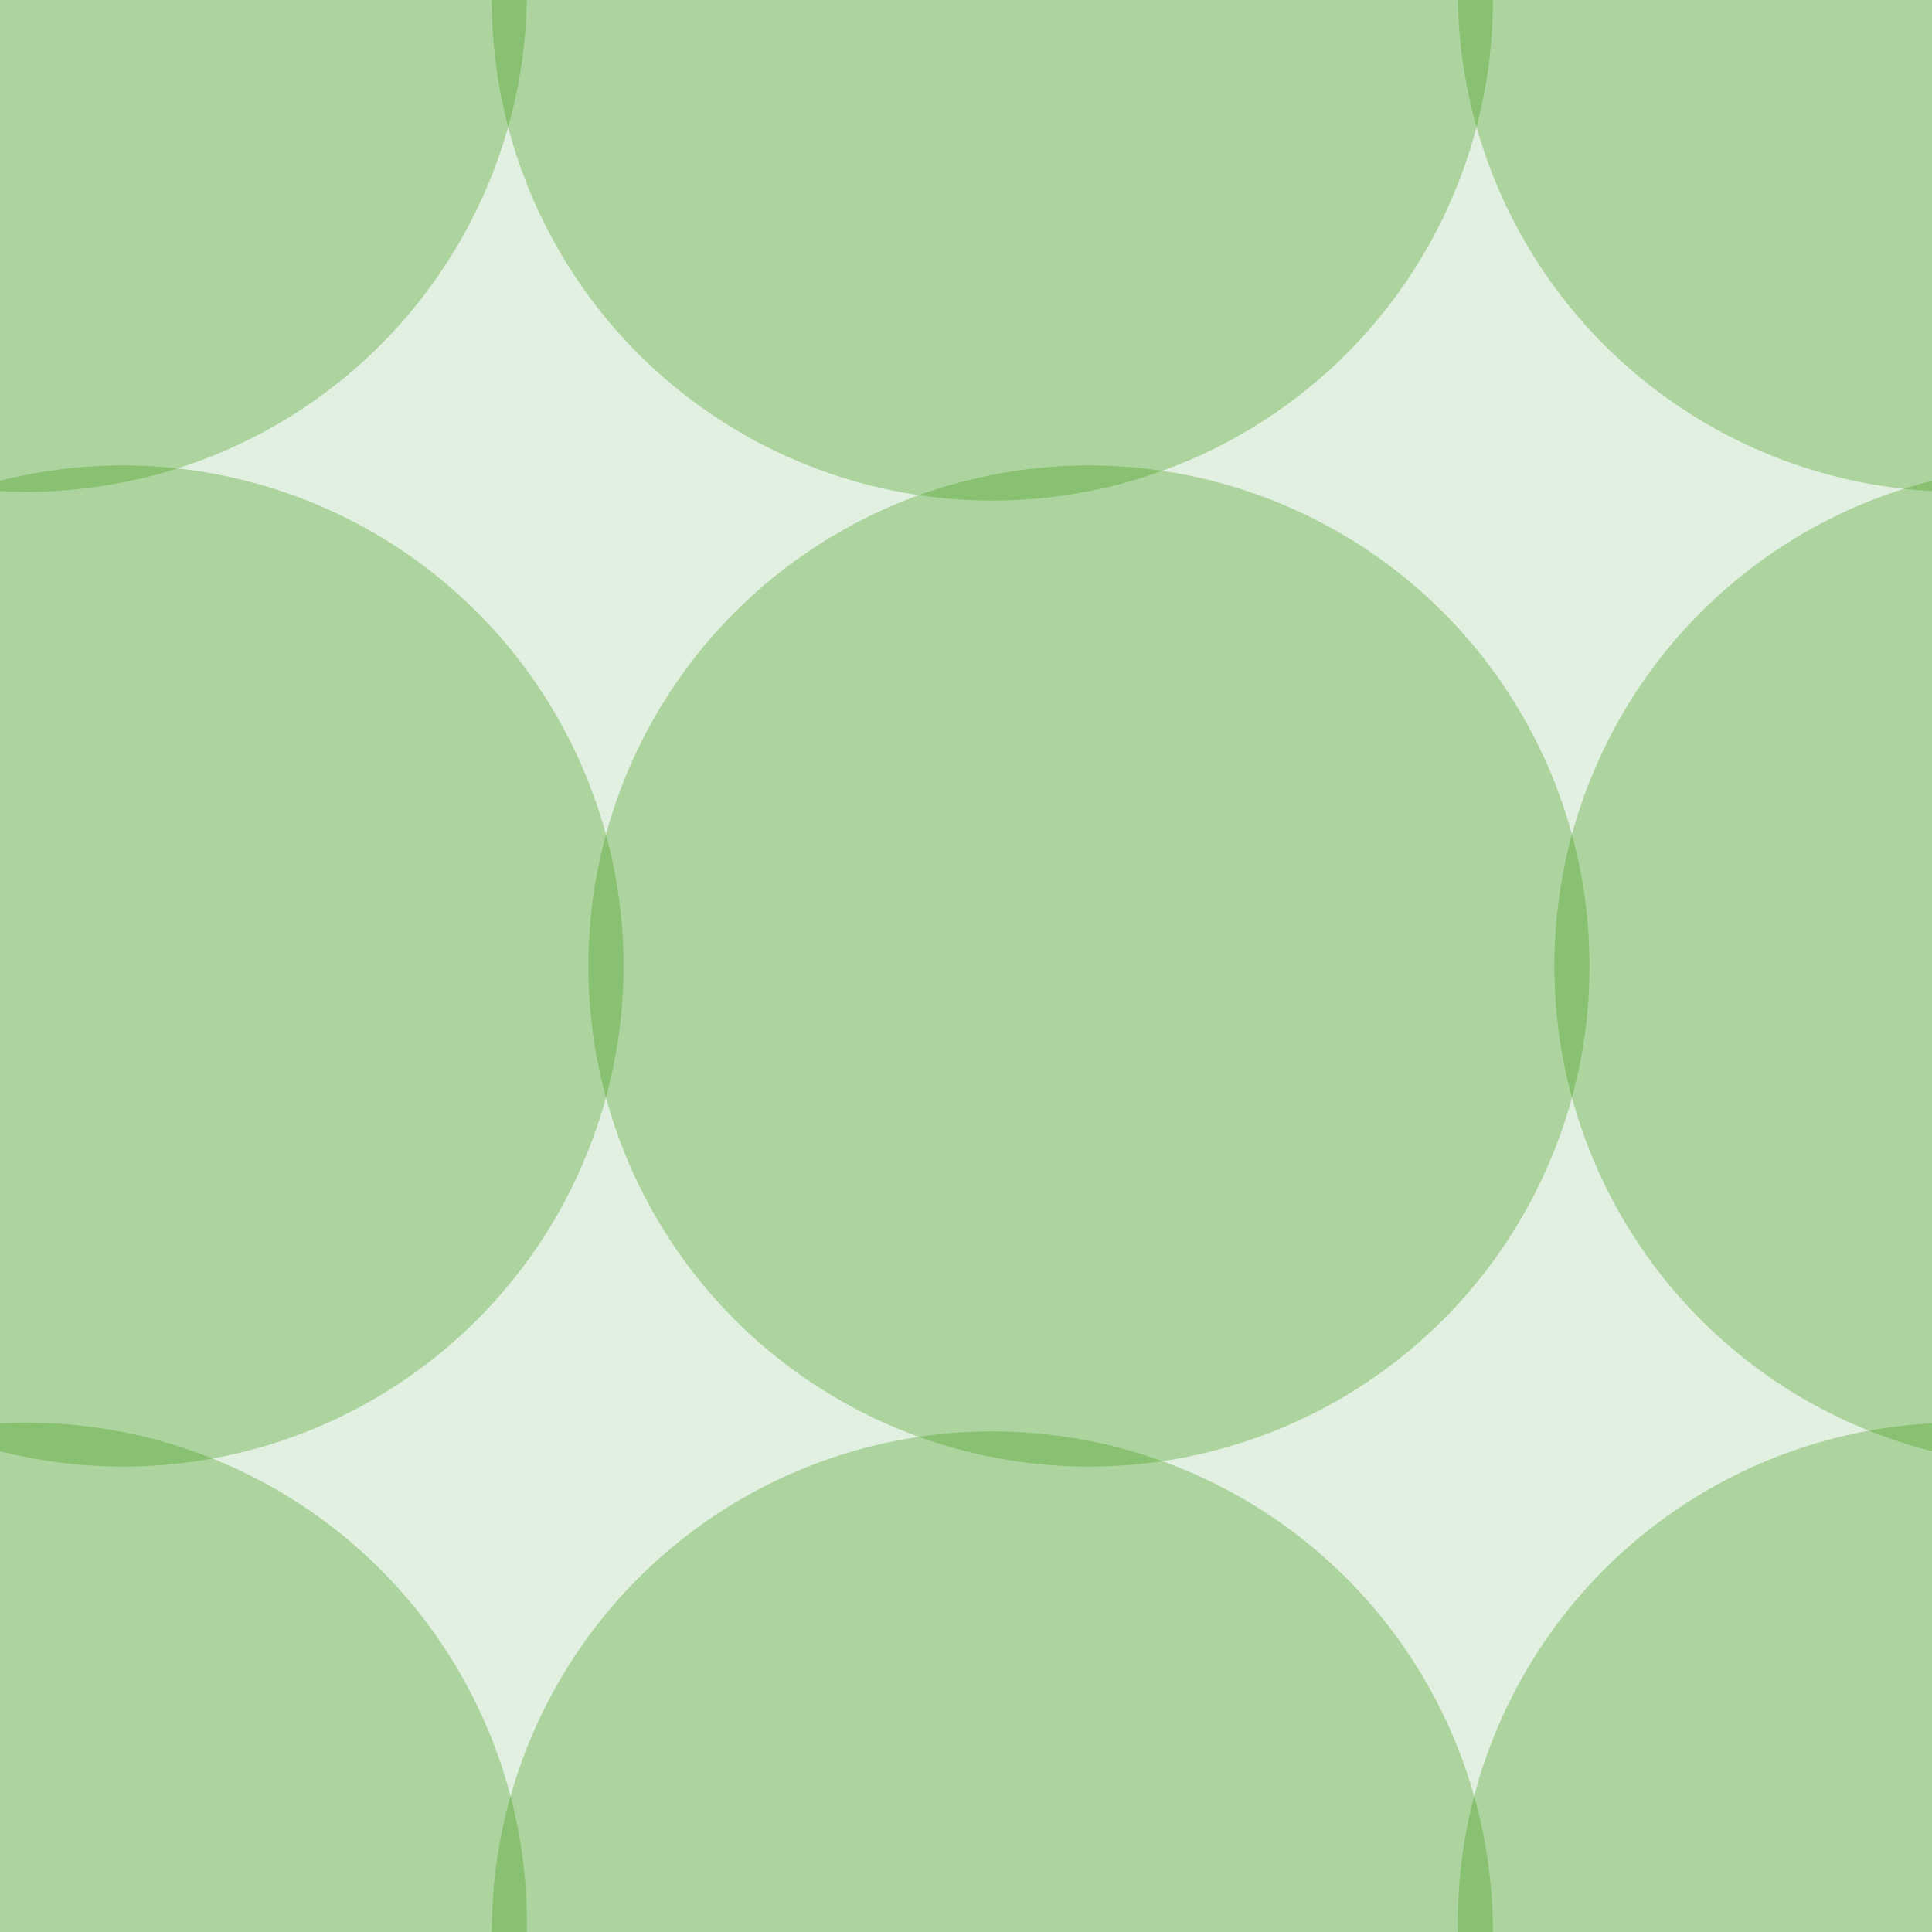 <svg xmlns="http://www.w3.org/2000/svg" width="22" height="22" viewBox="0 0 22 22"><g color-rendering="auto" color-interpolation-filters="linearRGB" shape-rendering="auto" fill-rule="evenodd" image-rendering="auto" color-interpolation="sRGB" color="#000000"><path d="m0 0h22v22h-22" isolation="auto" mix-blend-mode="normal" fill="#008000" solid-opacity="1" fill-opacity=".12" solid-color="#000000"/><g fill="#359505" fill-opacity=".3"><circle cx=".3" cy="-.1" r="5.7"/><circle cx="11.3" r="5.7"/><circle cx="1.4" cy="11" r="5.7"/><circle cx="12.4" cy="11" r="5.7"/><circle r="5.7" cy="21.9" cx=".3"/><circle r="5.7" cy="22" cx="11.3"/><circle r="5.7" cy="-.1" cx="22.3"/><circle r="5.7" cy="11" cx="23.4"/><circle cx="22.3" cy="21.9" r="5.7"/></g></g></svg>
